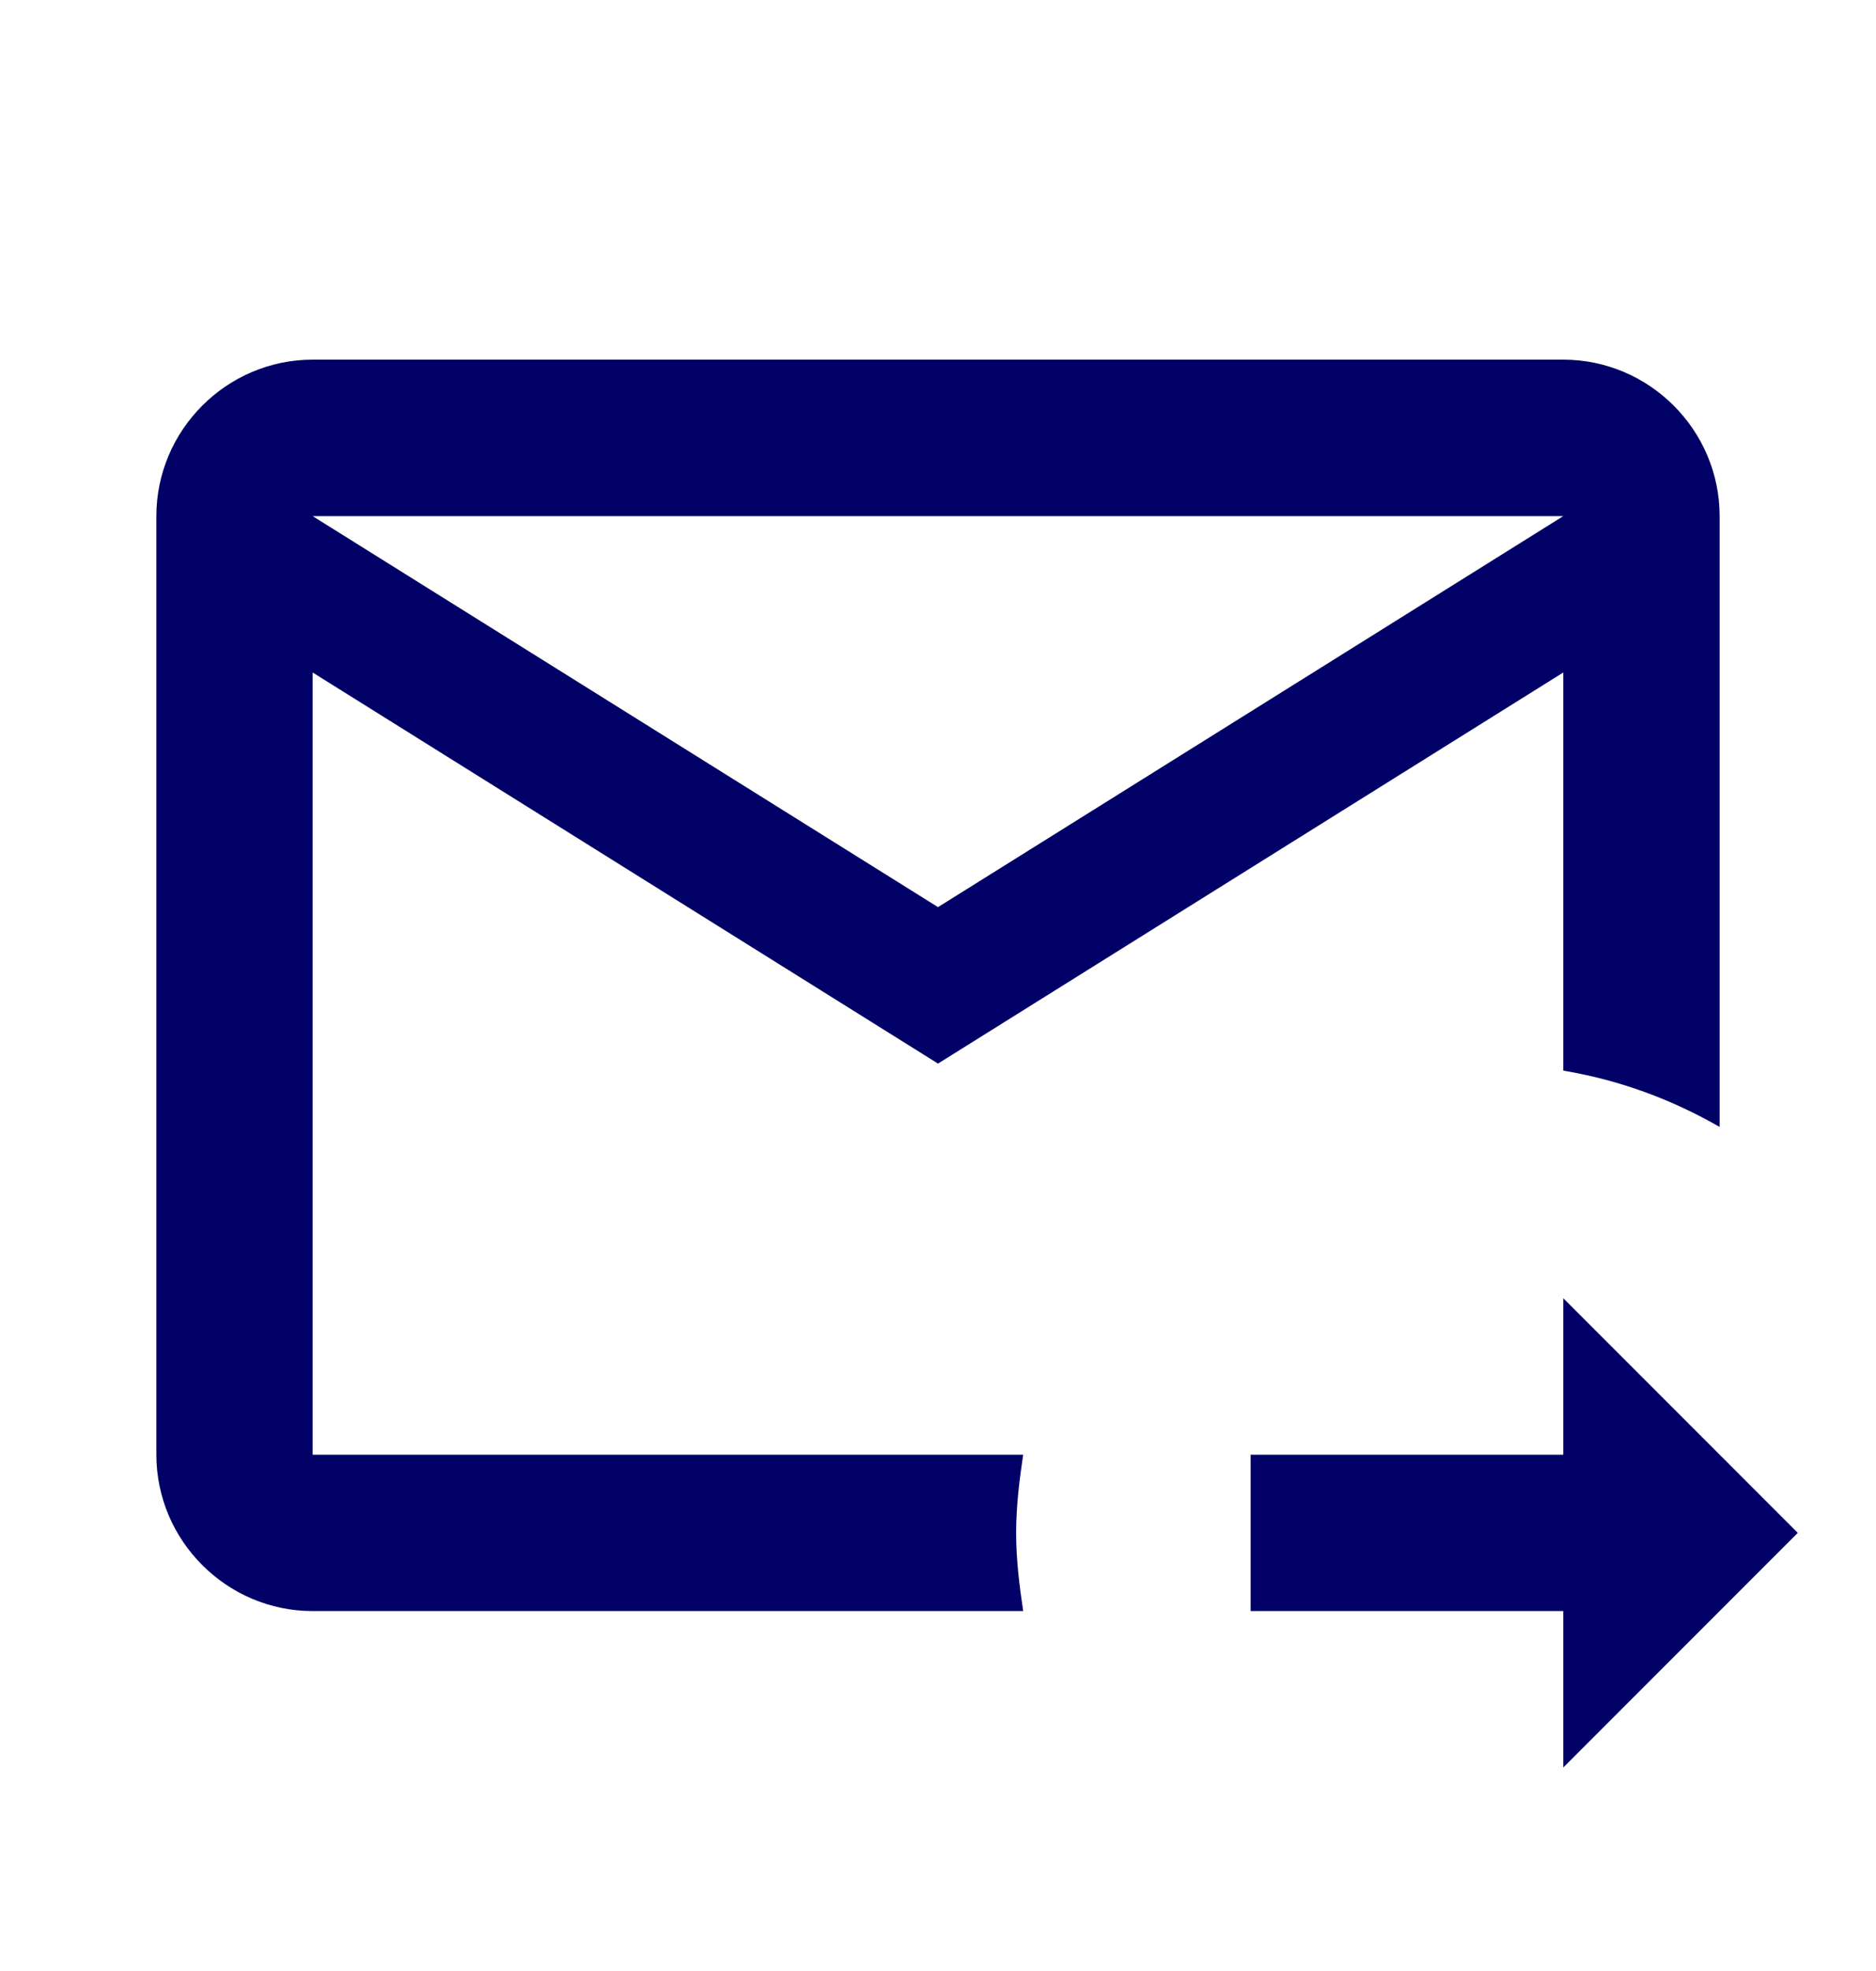 <svg width="20" height="21" viewBox="0 0 20 21" fill="none" xmlns="http://www.w3.org/2000/svg">
<path d="M10.833 16.332C10.833 16.049 10.867 15.774 10.908 15.499H3.333V7.165L10 11.332L16.666 7.165V11.407C17.267 11.507 17.825 11.715 18.333 12.007V5.499C18.333 4.582 17.583 3.832 16.666 3.832H3.333C2.417 3.832 1.667 4.582 1.667 5.499V15.499C1.667 16.415 2.417 17.165 3.333 17.165H10.908C10.867 16.89 10.833 16.615 10.833 16.332ZM16.666 5.499L10 9.665L3.333 5.499H16.666ZM16.666 18.832V17.165H13.333V15.499H16.666V13.832L19.166 16.332L16.666 18.832Z" fill="#000066"/>
</svg>
